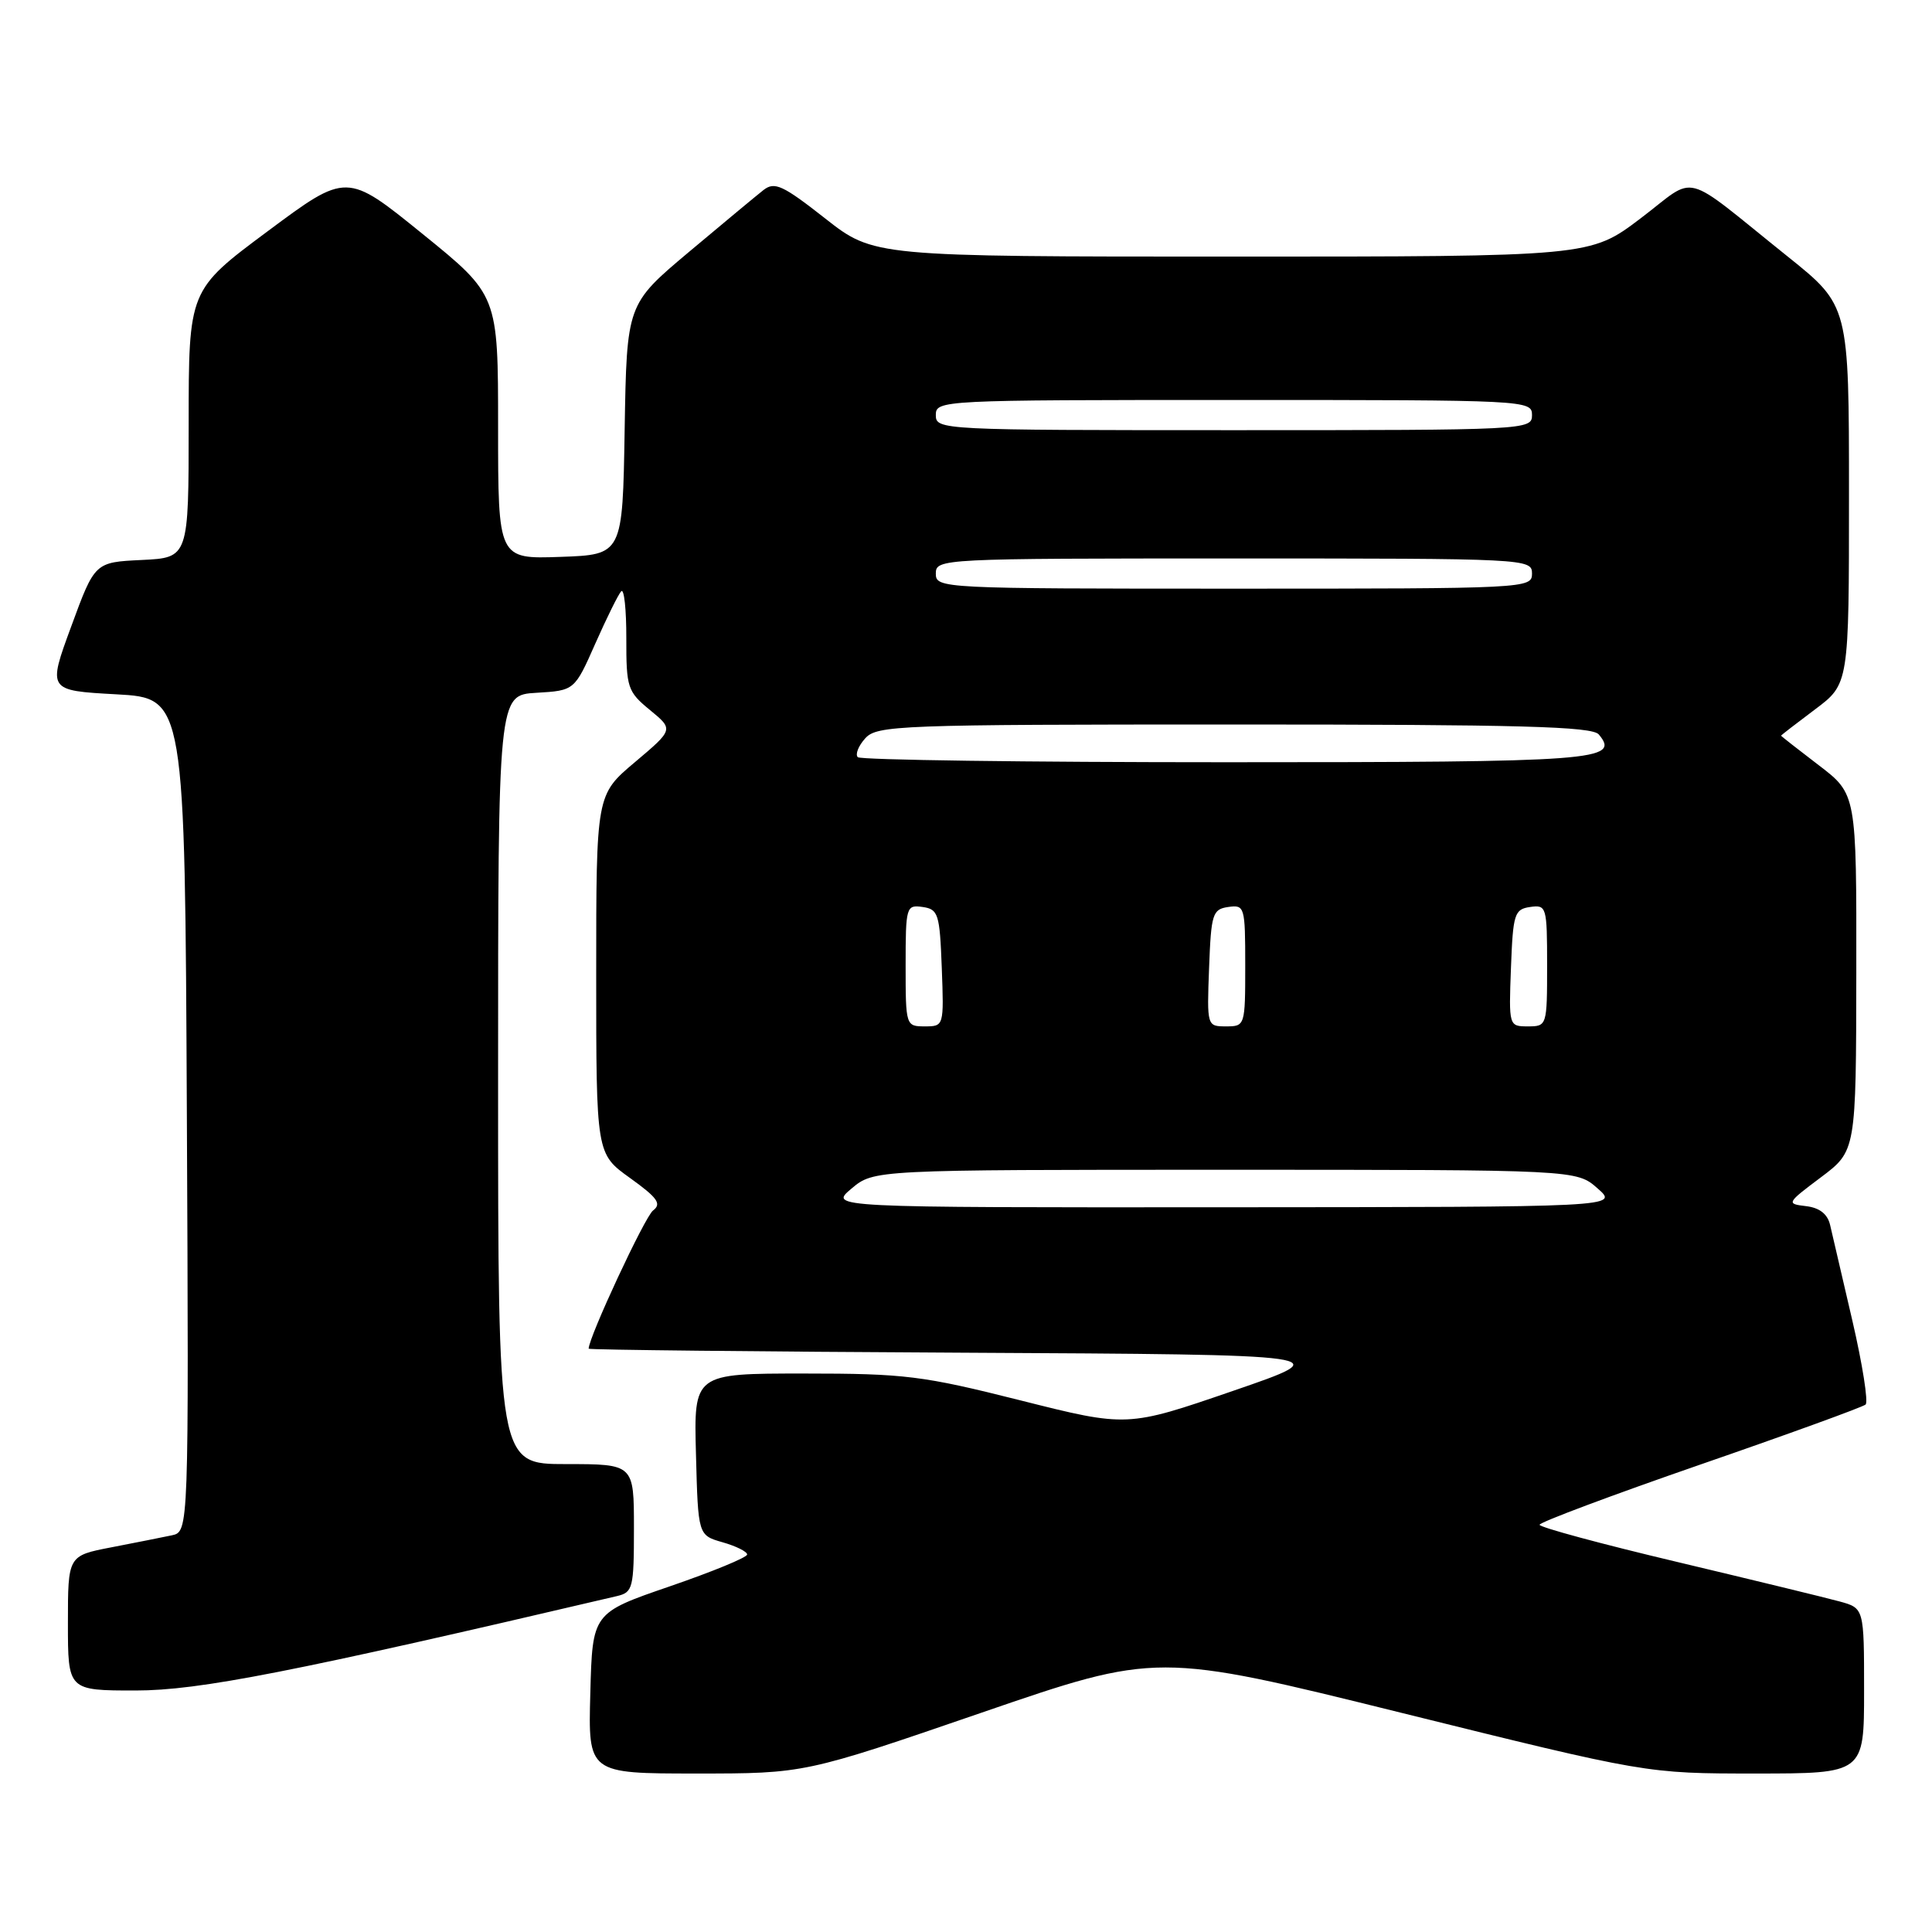 <?xml version="1.0" encoding="UTF-8" standalone="no"?>
<!DOCTYPE svg PUBLIC "-//W3C//DTD SVG 1.1//EN" "http://www.w3.org/Graphics/SVG/1.1/DTD/svg11.dtd" >
<svg xmlns="http://www.w3.org/2000/svg" xmlns:xlink="http://www.w3.org/1999/xlink" version="1.1" viewBox="0 0 256 256">
 <g >
 <path fill="currentColor"
d=" M 129.97 226.97 C 153.32 218.94 153.32 218.94 185.74 226.97 C 218.17 235.00 218.17 235.00 232.58 235.00 C 247.00 235.00 247.00 235.00 247.00 224.05 C 247.00 213.09 247.00 213.09 243.75 212.20 C 241.96 211.71 232.29 209.36 222.25 206.97 C 212.21 204.59 204.00 202.37 204.00 202.04 C 204.00 201.71 213.56 198.13 225.25 194.08 C 236.94 190.04 246.81 186.45 247.20 186.11 C 247.58 185.78 246.79 180.78 245.45 175.00 C 244.11 169.22 242.78 163.52 242.50 162.32 C 242.16 160.86 241.10 160.03 239.31 159.82 C 236.68 159.51 236.72 159.42 241.28 156.00 C 245.94 152.50 245.94 152.50 245.97 128.86 C 246.00 105.22 246.00 105.22 241.00 101.40 C 238.25 99.30 236.00 97.54 236.00 97.48 C 236.00 97.42 238.03 95.85 240.50 94.00 C 245.00 90.63 245.00 90.63 245.00 65.56 C 245.00 40.50 245.00 40.50 236.89 34.00 C 222.49 22.46 225.06 23.13 217.38 28.94 C 210.70 34.00 210.70 34.00 163.23 34.00 C 115.77 34.00 115.77 34.00 109.32 28.93 C 103.73 24.54 102.64 24.04 101.18 25.17 C 100.26 25.89 95.80 29.60 91.27 33.40 C 83.05 40.31 83.05 40.31 82.77 56.91 C 82.50 73.50 82.50 73.50 74.25 73.79 C 66.00 74.08 66.00 74.08 66.00 56.59 C 66.00 39.10 66.00 39.10 55.97 30.98 C 45.94 22.85 45.94 22.85 35.47 30.64 C 25.00 38.43 25.00 38.43 25.00 56.17 C 25.00 73.90 25.00 73.90 18.78 74.20 C 12.56 74.50 12.56 74.50 9.44 83.00 C 6.31 91.50 6.31 91.50 15.41 92.00 C 24.50 92.50 24.50 92.50 24.76 147.73 C 25.02 202.96 25.02 202.96 22.76 203.44 C 21.52 203.70 17.91 204.42 14.75 205.03 C 9.00 206.14 9.00 206.14 9.00 215.07 C 9.00 224.00 9.00 224.00 17.96 224.00 C 26.39 224.00 38.67 221.59 81.75 211.49 C 83.86 210.99 84.00 210.45 84.00 202.48 C 84.00 194.00 84.00 194.00 75.00 194.00 C 66.00 194.00 66.00 194.00 66.00 143.05 C 66.00 92.10 66.00 92.10 71.07 91.80 C 76.13 91.50 76.13 91.50 78.89 85.26 C 80.41 81.83 81.95 78.72 82.32 78.34 C 82.70 77.97 83.00 80.78 82.99 84.58 C 82.98 91.13 83.15 91.64 86.12 94.08 C 89.26 96.66 89.26 96.66 84.13 100.99 C 79.00 105.31 79.00 105.31 79.00 129.09 C 79.00 152.88 79.00 152.88 83.48 156.09 C 87.14 158.72 87.70 159.51 86.53 160.40 C 85.44 161.23 78.00 177.21 78.00 178.71 C 78.00 178.86 100.35 179.10 127.67 179.24 C 177.34 179.50 177.34 179.50 163.35 184.31 C 149.36 189.12 149.36 189.12 135.23 185.56 C 122.25 182.29 119.92 182.00 106.52 182.00 C 91.93 182.00 91.93 182.00 92.22 192.71 C 92.50 203.43 92.50 203.43 95.75 204.36 C 97.54 204.87 99.00 205.60 99.00 205.98 C 99.00 206.37 94.39 208.26 88.75 210.20 C 78.50 213.72 78.50 213.72 78.22 224.36 C 77.93 235.00 77.93 235.00 92.28 235.00 C 106.62 235.00 106.62 235.00 129.97 226.97 Z  M 112.82 157.50 C 115.79 155.00 115.79 155.00 162.34 155.00 C 208.89 155.00 208.89 155.00 211.69 157.47 C 214.50 159.94 214.50 159.94 162.17 159.97 C 109.85 160.00 109.85 160.00 112.82 157.50 Z  M 120.00 127.93 C 120.00 120.13 120.08 119.87 122.25 120.18 C 124.33 120.48 124.52 121.08 124.79 128.25 C 125.08 135.96 125.07 136.00 122.54 136.00 C 120.03 136.00 120.00 135.91 120.00 127.93 Z  M 160.21 128.25 C 160.48 121.08 160.67 120.48 162.75 120.18 C 164.92 119.87 165.00 120.13 165.00 127.93 C 165.00 135.91 164.97 136.00 162.46 136.00 C 159.93 136.00 159.92 135.96 160.21 128.25 Z  M 200.21 128.25 C 200.48 121.08 200.67 120.48 202.75 120.18 C 204.92 119.87 205.00 120.13 205.00 127.93 C 205.00 135.91 204.97 136.00 202.46 136.00 C 199.93 136.00 199.92 135.96 200.21 128.25 Z  M 113.66 100.33 C 113.30 99.96 113.74 98.84 114.65 97.83 C 116.21 96.11 119.03 96.00 163.53 96.00 C 201.49 96.00 210.97 96.26 211.85 97.32 C 214.72 100.77 211.67 101.00 162.47 101.00 C 135.99 101.00 114.03 100.70 113.66 100.33 Z  M 124.00 76.00 C 124.00 74.03 124.67 74.00 163.50 74.00 C 202.33 74.00 203.00 74.03 203.00 76.00 C 203.00 77.97 202.33 78.00 163.50 78.00 C 124.67 78.00 124.00 77.97 124.00 76.00 Z  M 124.00 55.00 C 124.00 53.03 124.67 53.00 163.50 53.00 C 202.33 53.00 203.00 53.03 203.00 55.00 C 203.00 56.97 202.33 57.00 163.50 57.00 C 124.67 57.00 124.00 56.97 124.00 55.00 Z "/>
</g>
</svg>